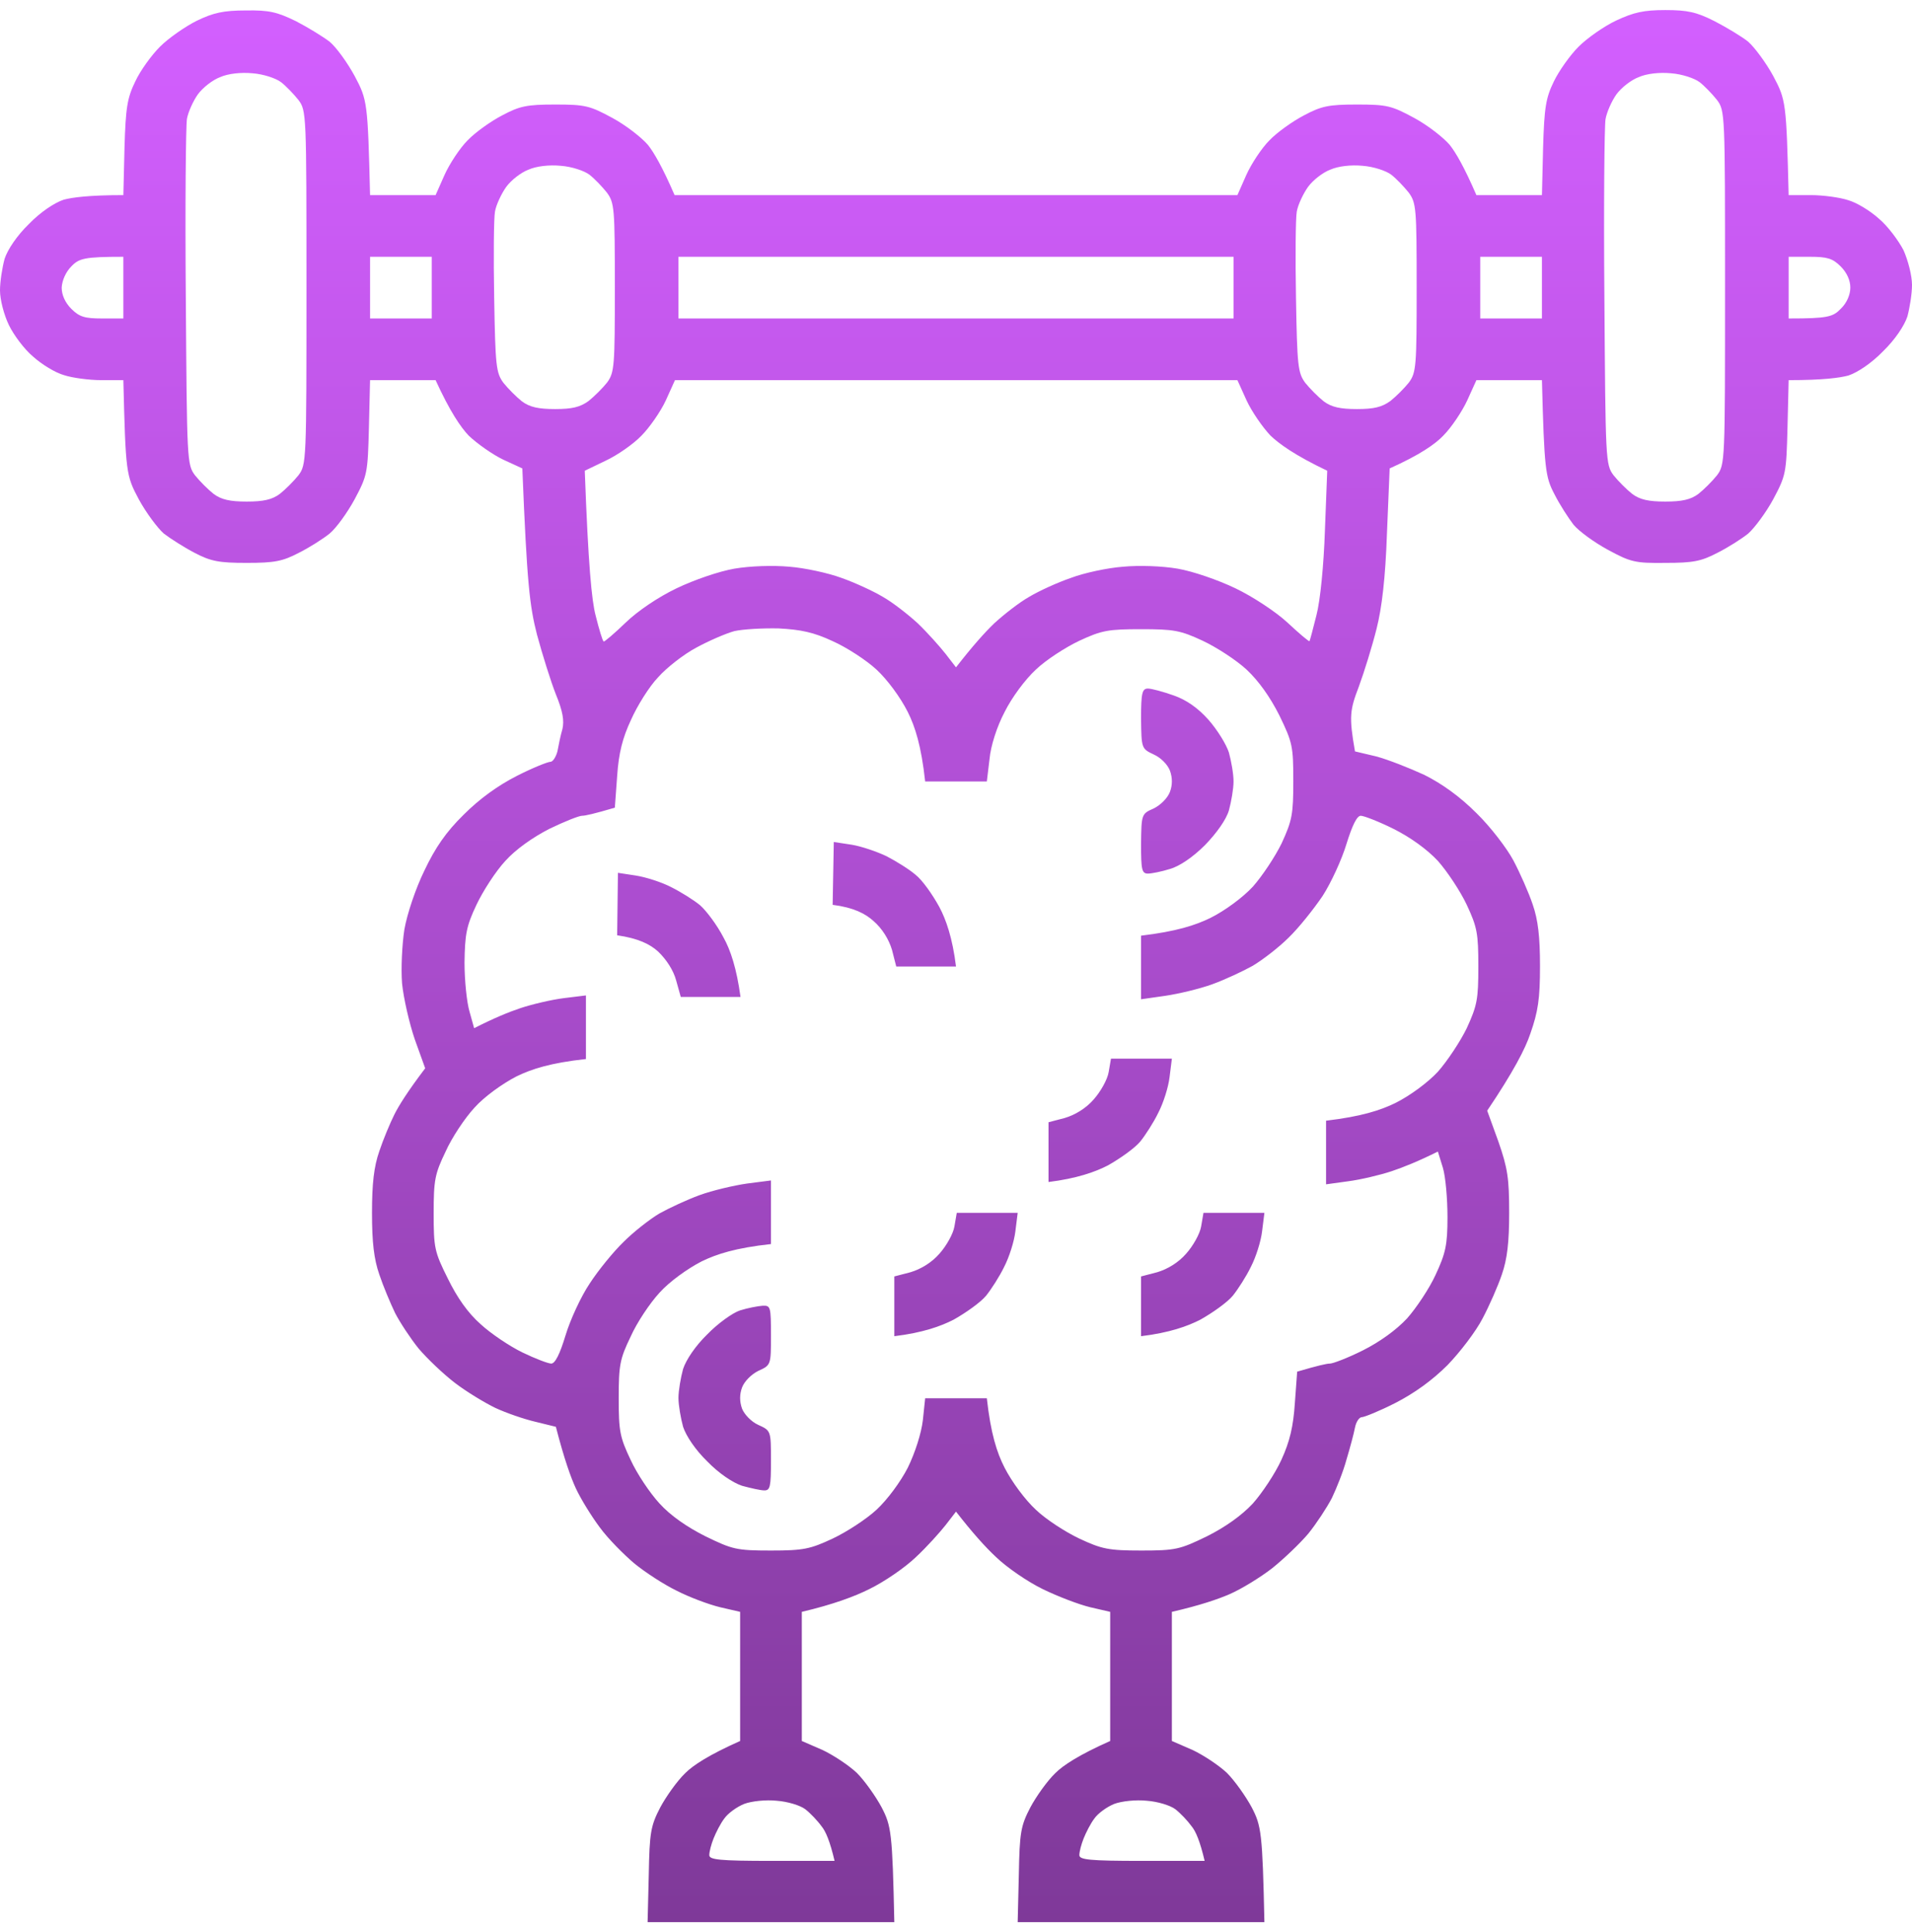 <svg width="95" height="96" viewBox="0 0 95 96" fill="none" xmlns="http://www.w3.org/2000/svg">
<path fill-rule="evenodd" clip-rule="evenodd" d="M12.22 0.519C13.369 0.5 13.771 0.596 14.71 1.055C15.303 1.362 16.05 1.822 16.376 2.071C16.702 2.339 17.257 3.105 17.621 3.775C18.253 4.963 18.272 5.078 18.387 9.694H21.643L22.084 8.698C22.333 8.142 22.85 7.357 23.233 6.974C23.616 6.572 24.401 6.016 24.957 5.729C25.819 5.269 26.183 5.193 27.581 5.193C29.075 5.193 29.304 5.25 30.434 5.863C31.105 6.227 31.89 6.84 32.197 7.204C32.484 7.568 32.905 8.276 33.518 9.694H61.482L61.922 8.698C62.171 8.142 62.688 7.357 63.072 6.974C63.455 6.572 64.24 6.016 64.795 5.729C65.657 5.269 66.021 5.193 67.419 5.193C68.913 5.193 69.143 5.25 70.273 5.863C70.944 6.227 71.729 6.84 72.035 7.204C72.323 7.568 72.744 8.276 73.357 9.694H76.613L76.67 7.357C76.728 5.346 76.804 4.867 77.207 4.043C77.456 3.526 78.011 2.741 78.433 2.32C78.854 1.898 79.697 1.304 80.309 1.017C81.171 0.615 81.669 0.5 82.742 0.5C83.834 0.5 84.293 0.596 85.194 1.055C85.787 1.362 86.553 1.822 86.86 2.071C87.166 2.339 87.741 3.105 88.105 3.775C88.737 4.963 88.756 5.078 88.871 9.694H89.982C90.576 9.694 91.418 9.808 91.821 9.943C92.242 10.057 92.931 10.479 93.353 10.862C93.793 11.226 94.33 11.954 94.579 12.432C94.808 12.95 95 13.697 95 14.156C95 14.597 94.885 15.305 94.77 15.727C94.617 16.186 94.157 16.876 93.564 17.451C92.989 18.044 92.299 18.504 91.84 18.657C91.418 18.772 90.576 18.887 88.871 18.887L88.814 21.243C88.756 23.503 88.737 23.618 88.105 24.805C87.741 25.476 87.166 26.242 86.86 26.51C86.553 26.759 85.864 27.2 85.328 27.468C84.523 27.889 84.121 27.966 82.742 27.966C81.248 27.985 81.018 27.927 79.888 27.314C79.218 26.951 78.452 26.395 78.183 26.07C77.934 25.744 77.494 25.074 77.226 24.537C76.785 23.695 76.728 23.311 76.613 18.887H73.357L72.897 19.902C72.648 20.439 72.112 21.243 71.71 21.645C71.308 22.067 70.541 22.603 69.047 23.273L68.913 26.491C68.837 28.694 68.664 30.188 68.396 31.241C68.186 32.084 67.783 33.386 67.515 34.114C67.075 35.263 67.017 35.589 67.324 37.332L68.377 37.581C68.952 37.734 70.024 38.155 70.771 38.5C71.652 38.941 72.533 39.573 73.357 40.396C74.046 41.066 74.87 42.139 75.196 42.752C75.521 43.365 75.962 44.361 76.153 44.935C76.421 45.702 76.517 46.544 76.517 48C76.517 49.628 76.421 50.26 76.038 51.352C75.789 52.099 75.196 53.248 73.893 55.182L74.449 56.715C74.908 58.036 74.985 58.534 74.985 60.258C74.985 61.714 74.889 62.556 74.621 63.323C74.429 63.897 73.989 64.893 73.663 65.506C73.338 66.138 72.552 67.172 71.92 67.824C71.173 68.571 70.273 69.222 69.335 69.701C68.549 70.103 67.783 70.409 67.668 70.409C67.534 70.409 67.381 70.639 67.324 70.926C67.266 71.233 67.075 71.942 66.902 72.516C66.749 73.091 66.404 73.953 66.174 74.431C65.925 74.91 65.408 75.696 65.006 76.194C64.585 76.692 63.78 77.458 63.206 77.917C62.612 78.377 61.673 78.952 61.099 79.201C60.524 79.45 59.643 79.756 58.226 80.082V86.498L59.241 86.939C59.777 87.188 60.562 87.705 60.965 88.088C61.348 88.471 61.903 89.256 62.191 89.792C62.669 90.712 62.727 91.037 62.823 95.5H50.565L50.622 93.144C50.66 91.037 50.718 90.712 51.197 89.792C51.484 89.256 52.039 88.471 52.441 88.088C52.825 87.705 53.61 87.188 55.161 86.498V80.082L54.165 79.852C53.61 79.718 52.556 79.316 51.809 78.952C51.062 78.588 50.028 77.879 49.492 77.362C48.956 76.864 48.304 76.136 47.5 75.102L46.983 75.772C46.696 76.136 46.044 76.864 45.508 77.362C44.972 77.879 43.938 78.588 43.191 78.952C42.463 79.316 41.39 79.718 39.839 80.082V86.498L40.854 86.939C41.39 87.188 42.175 87.705 42.578 88.088C42.961 88.471 43.516 89.256 43.803 89.792C44.282 90.712 44.34 91.037 44.435 95.5H32.177L32.235 93.144C32.273 91.037 32.331 90.712 32.809 89.792C33.097 89.256 33.652 88.471 34.054 88.088C34.438 87.705 35.223 87.188 36.774 86.498V80.082L35.778 79.852C35.223 79.718 34.246 79.354 33.614 79.028C32.982 78.722 32.043 78.109 31.507 77.668C30.99 77.228 30.205 76.442 29.802 75.887C29.4 75.351 28.864 74.489 28.615 73.953C28.366 73.416 28.04 72.516 27.619 70.888L26.604 70.639C26.029 70.505 25.148 70.199 24.612 69.95C24.095 69.701 23.175 69.145 22.601 68.705C22.026 68.264 21.222 67.498 20.8 67C20.398 66.502 19.881 65.717 19.632 65.238C19.402 64.759 19.038 63.897 18.847 63.323C18.579 62.556 18.483 61.714 18.483 60.258C18.483 58.802 18.579 57.96 18.847 57.194C19.038 56.619 19.383 55.795 19.594 55.374C19.804 54.953 20.226 54.263 21.126 53.076L20.609 51.639C20.341 50.854 20.053 49.609 19.977 48.862C19.919 48.115 19.977 46.927 20.092 46.18C20.226 45.414 20.647 44.15 21.088 43.25C21.624 42.12 22.16 41.335 23.041 40.473C23.827 39.688 24.727 39.036 25.665 38.557C26.451 38.155 27.217 37.849 27.351 37.849C27.466 37.849 27.619 37.619 27.696 37.332C27.753 37.025 27.849 36.546 27.945 36.221C28.04 35.799 27.964 35.34 27.619 34.497C27.37 33.865 26.949 32.524 26.68 31.528C26.317 30.111 26.183 29 25.953 23.273L24.995 22.833C24.478 22.584 23.712 22.047 23.29 21.645C22.888 21.224 22.352 20.439 21.643 18.887H18.387L18.33 21.243C18.272 23.503 18.253 23.618 17.621 24.805C17.257 25.476 16.702 26.242 16.376 26.51C16.07 26.759 15.38 27.2 14.844 27.468C14.039 27.889 13.637 27.966 12.258 27.966C10.879 27.966 10.477 27.889 9.672 27.468C9.155 27.2 8.466 26.759 8.14 26.51C7.834 26.242 7.259 25.476 6.895 24.805C6.263 23.618 6.244 23.503 6.129 18.887H5.037C4.424 18.887 3.582 18.772 3.179 18.638C2.758 18.523 2.069 18.102 1.647 17.719C1.207 17.355 0.67 16.627 0.441 16.148C0.192 15.631 0 14.884 0 14.424C0 13.984 0.115 13.275 0.23 12.854C0.383 12.394 0.843 11.705 1.436 11.13C2.011 10.536 2.701 10.077 3.16 9.923C3.582 9.808 4.424 9.694 6.129 9.694L6.186 7.338C6.244 5.346 6.321 4.867 6.723 4.043C6.972 3.507 7.527 2.741 7.949 2.32C8.37 1.898 9.194 1.324 9.768 1.036C10.592 0.634 11.109 0.519 12.22 0.519ZM9.826 4.695C9.596 5.02 9.347 5.576 9.289 5.901C9.232 6.246 9.194 10.249 9.232 14.807C9.289 22.89 9.289 23.082 9.692 23.618C9.921 23.905 10.343 24.327 10.611 24.537C10.994 24.825 11.434 24.92 12.258 24.92C13.082 24.92 13.522 24.825 13.905 24.537C14.173 24.327 14.595 23.905 14.825 23.618C15.227 23.082 15.227 22.948 15.227 14.29C15.227 5.633 15.227 5.499 14.825 4.963C14.595 4.675 14.212 4.273 13.963 4.082C13.714 3.89 13.082 3.679 12.545 3.641C11.971 3.584 11.32 3.66 10.937 3.833C10.573 3.967 10.075 4.35 9.826 4.695ZM80.309 4.695C80.08 5.02 79.831 5.576 79.773 5.92C79.716 6.246 79.677 10.249 79.716 14.807C79.773 22.89 79.773 23.082 80.175 23.618C80.405 23.905 80.827 24.327 81.095 24.537C81.478 24.825 81.918 24.92 82.742 24.92C83.566 24.92 84.006 24.825 84.389 24.537C84.657 24.327 85.079 23.905 85.308 23.618C85.711 23.082 85.711 22.948 85.711 14.29C85.711 5.633 85.711 5.499 85.308 4.963C85.079 4.675 84.696 4.273 84.447 4.082C84.198 3.89 83.566 3.679 83.029 3.641C82.455 3.584 81.803 3.66 81.42 3.833C81.056 3.967 80.558 4.35 80.309 4.695ZM25.148 9.291C24.918 9.617 24.65 10.172 24.593 10.517C24.535 10.843 24.516 12.777 24.554 14.807C24.612 18.198 24.65 18.523 25.014 19.021C25.244 19.308 25.665 19.73 25.933 19.941C26.317 20.228 26.757 20.324 27.581 20.324C28.423 20.324 28.826 20.228 29.247 19.921C29.534 19.692 29.956 19.27 30.166 19.002C30.53 18.504 30.549 18.178 30.549 14.29C30.549 10.326 30.53 10.077 30.147 9.559C29.917 9.272 29.534 8.87 29.285 8.678C29.036 8.487 28.404 8.276 27.868 8.238C27.293 8.18 26.642 8.257 26.259 8.429C25.895 8.564 25.397 8.947 25.148 9.291ZM64.987 9.291C64.757 9.617 64.489 10.172 64.431 10.517C64.374 10.843 64.355 12.777 64.393 14.807C64.451 18.198 64.489 18.523 64.853 19.021C65.083 19.308 65.504 19.73 65.772 19.941C66.155 20.228 66.596 20.324 67.419 20.324C68.262 20.324 68.664 20.228 69.086 19.921C69.373 19.692 69.794 19.27 70.005 19.002C70.369 18.504 70.388 18.178 70.388 14.29C70.388 10.326 70.369 10.077 69.986 9.559C69.756 9.272 69.373 8.87 69.124 8.678C68.875 8.487 68.243 8.276 67.707 8.238C67.132 8.18 66.481 8.257 66.098 8.429C65.734 8.564 65.236 8.947 64.987 9.291ZM3.065 14.29C3.065 14.654 3.237 15.037 3.543 15.344C3.946 15.746 4.214 15.823 5.076 15.823H6.129V12.758C4.195 12.758 3.926 12.835 3.543 13.237C3.275 13.505 3.084 13.926 3.065 14.29ZM18.387 15.823H21.452V12.758H18.387V15.823ZM33.71 15.823H61.29V12.758H33.71V15.823ZM73.548 15.823H76.613V12.758H73.548V15.823ZM88.871 15.823C90.805 15.823 91.074 15.746 91.457 15.344C91.763 15.056 91.936 14.635 91.936 14.29C91.936 13.926 91.763 13.543 91.457 13.237C91.054 12.835 90.786 12.758 89.924 12.758H88.871V15.823ZM33.078 19.902C32.829 20.439 32.273 21.243 31.871 21.645C31.469 22.067 30.664 22.622 30.09 22.89L29.055 23.388C29.228 28.081 29.4 29.843 29.592 30.571C29.764 31.26 29.936 31.835 29.994 31.873C30.032 31.892 30.53 31.471 31.086 30.934C31.679 30.36 32.695 29.67 33.614 29.23C34.495 28.808 35.721 28.387 36.487 28.253C37.272 28.119 38.421 28.081 39.226 28.157C39.973 28.215 41.141 28.464 41.812 28.713C42.463 28.942 43.382 29.364 43.861 29.651C44.34 29.919 45.125 30.532 45.604 30.973C46.083 31.433 46.696 32.122 46.983 32.486L47.5 33.156C48.304 32.122 48.917 31.433 49.396 30.973C49.875 30.532 50.66 29.919 51.139 29.651C51.618 29.364 52.537 28.942 53.208 28.713C53.859 28.464 55.027 28.215 55.793 28.157C56.579 28.081 57.728 28.119 58.513 28.253C59.279 28.387 60.505 28.808 61.386 29.23C62.229 29.632 63.397 30.398 63.972 30.934C64.546 31.471 65.044 31.892 65.064 31.854C65.083 31.835 65.236 31.26 65.408 30.571C65.6 29.843 65.772 28.081 65.83 26.357L65.945 23.388C64.336 22.622 63.55 22.047 63.129 21.645C62.727 21.224 62.191 20.439 61.941 19.902L61.482 18.887H33.537L33.078 19.902ZM34.591 32.179C33.978 32.505 33.116 33.175 32.695 33.654C32.254 34.114 31.66 35.072 31.354 35.761C30.933 36.661 30.741 37.408 30.664 38.557L30.549 40.128C29.515 40.434 29.075 40.53 28.921 40.53C28.768 40.53 28.04 40.818 27.293 41.181C26.47 41.603 25.627 42.197 25.11 42.771C24.631 43.288 23.999 44.265 23.673 44.955C23.175 46.008 23.099 46.41 23.08 47.828C23.08 48.709 23.195 49.82 23.329 50.26L23.558 51.084C24.535 50.586 25.282 50.279 25.857 50.088C26.431 49.896 27.408 49.666 28.021 49.59L29.113 49.456V52.616C27.351 52.807 26.412 53.114 25.665 53.478C24.957 53.842 24.056 54.493 23.578 55.029C23.099 55.546 22.448 56.523 22.141 57.213C21.605 58.324 21.547 58.63 21.547 60.277C21.547 62.001 21.586 62.193 22.256 63.533C22.716 64.472 23.252 65.238 23.884 65.793C24.382 66.253 25.321 66.885 25.953 67.192C26.585 67.498 27.236 67.747 27.389 67.747C27.581 67.747 27.817 67.281 28.098 66.349C28.328 65.583 28.864 64.414 29.304 63.763C29.726 63.112 30.492 62.173 30.99 61.695C31.488 61.197 32.273 60.584 32.752 60.296C33.231 60.028 34.131 59.607 34.763 59.377C35.395 59.147 36.449 58.898 37.119 58.802L38.306 58.649V61.809C36.544 62.001 35.606 62.307 34.859 62.671C34.15 63.035 33.25 63.687 32.771 64.223C32.292 64.74 31.641 65.717 31.335 66.406C30.798 67.517 30.741 67.824 30.741 69.471C30.741 71.099 30.798 71.405 31.335 72.535C31.641 73.206 32.292 74.183 32.771 74.7C33.307 75.293 34.131 75.868 35.05 76.328C36.391 76.979 36.583 77.036 38.306 77.036C39.934 77.036 40.26 76.96 41.371 76.442C42.06 76.117 43.037 75.485 43.554 75.006C44.091 74.508 44.742 73.627 45.106 72.918C45.47 72.171 45.776 71.214 45.853 70.562L45.968 69.471H49.032C49.224 71.214 49.53 72.171 49.913 72.918C50.277 73.627 50.928 74.508 51.465 75.006C51.963 75.485 52.94 76.117 53.629 76.442C54.74 76.96 55.066 77.036 56.713 77.036C58.417 77.036 58.628 76.979 59.969 76.328C60.888 75.868 61.693 75.293 62.248 74.7C62.708 74.183 63.359 73.206 63.665 72.535C64.087 71.616 64.259 70.869 64.336 69.72L64.451 68.149C65.485 67.843 65.925 67.747 66.079 67.747C66.232 67.747 66.979 67.46 67.707 67.096C68.549 66.674 69.373 66.081 69.909 65.506C70.369 64.989 71.02 64.012 71.327 63.342C71.825 62.269 71.92 61.867 71.92 60.469C71.92 59.569 71.825 58.458 71.691 58.017L71.442 57.213C70.484 57.691 69.718 57.998 69.143 58.19C68.569 58.381 67.592 58.611 66.998 58.688L65.887 58.841V55.68C67.649 55.47 68.588 55.163 69.335 54.799C70.062 54.435 70.944 53.784 71.442 53.248C71.901 52.731 72.552 51.754 72.878 51.084C73.395 49.954 73.453 49.647 73.453 48.019C73.453 46.372 73.395 46.066 72.878 44.955C72.552 44.265 71.901 43.288 71.442 42.771C70.905 42.197 70.082 41.603 69.239 41.181C68.511 40.818 67.764 40.53 67.611 40.53C67.419 40.53 67.189 41.009 66.902 41.928C66.672 42.695 66.136 43.863 65.715 44.514C65.274 45.165 64.527 46.104 64.029 46.583C63.531 47.081 62.727 47.694 62.248 47.981C61.769 48.249 60.869 48.67 60.237 48.9C59.605 49.13 58.551 49.379 57.9 49.475L56.694 49.647V46.487C58.456 46.276 59.394 45.97 60.141 45.606C60.869 45.242 61.75 44.591 62.248 44.054C62.708 43.537 63.359 42.56 63.684 41.89C64.202 40.76 64.259 40.454 64.259 38.806C64.259 37.083 64.221 36.891 63.57 35.55C63.11 34.631 62.535 33.827 61.941 33.271C61.424 32.792 60.448 32.16 59.758 31.835C58.647 31.317 58.322 31.26 56.694 31.26C55.066 31.26 54.74 31.317 53.629 31.835C52.94 32.16 51.963 32.792 51.465 33.271C50.928 33.769 50.277 34.65 49.913 35.378C49.53 36.106 49.224 37.063 49.166 37.715L49.032 38.826H45.968C45.776 37.063 45.47 36.106 45.106 35.378C44.742 34.65 44.091 33.769 43.554 33.271C43.037 32.792 42.06 32.16 41.371 31.854C40.432 31.413 39.781 31.279 38.69 31.222C37.904 31.203 36.908 31.26 36.487 31.356C36.066 31.471 35.223 31.835 34.591 32.179ZM35.989 90.348C35.797 90.597 35.568 91.056 35.453 91.344C35.338 91.631 35.242 91.995 35.242 92.167C35.242 92.397 35.721 92.455 38.364 92.455H41.467C41.237 91.478 41.026 90.98 40.816 90.731C40.624 90.463 40.26 90.08 40.011 89.888C39.762 89.697 39.13 89.505 38.594 89.467C38.057 89.409 37.349 89.486 36.985 89.62C36.602 89.773 36.161 90.099 35.989 90.348ZM54.376 90.348C54.184 90.597 53.955 91.056 53.84 91.344C53.725 91.631 53.629 91.995 53.629 92.167C53.629 92.397 54.108 92.455 56.751 92.455H59.854C59.624 91.478 59.413 90.98 59.203 90.731C59.011 90.463 58.647 90.08 58.398 89.888C58.149 89.697 57.517 89.505 56.981 89.467C56.445 89.409 55.736 89.486 55.372 89.62C54.989 89.773 54.548 90.099 54.376 90.348ZM57.038 34.21C57.211 34.21 57.785 34.363 58.322 34.554C58.947 34.772 59.522 35.174 60.045 35.761C60.467 36.24 60.926 36.968 61.06 37.389C61.175 37.81 61.29 38.443 61.29 38.826C61.29 39.19 61.175 39.841 61.06 40.262C60.926 40.722 60.448 41.392 59.873 41.986C59.279 42.58 58.609 43.039 58.13 43.173C57.709 43.307 57.211 43.403 57.038 43.403C56.732 43.403 56.694 43.212 56.694 41.928C56.713 40.454 56.713 40.434 57.326 40.166C57.67 39.994 58.015 39.649 58.13 39.343C58.258 38.998 58.258 38.647 58.13 38.289C58.015 37.983 57.67 37.638 57.326 37.485C56.713 37.198 56.713 37.178 56.694 35.704C56.694 34.42 56.751 34.21 57.038 34.21ZM41.428 41.833L42.309 41.967C42.788 42.043 43.574 42.312 44.052 42.541C44.531 42.79 45.182 43.193 45.489 43.461C45.815 43.71 46.332 44.438 46.676 45.07C47.002 45.682 47.328 46.602 47.5 48.019H44.531L44.321 47.196C44.167 46.678 43.842 46.142 43.401 45.759C42.999 45.395 42.424 45.089 41.371 44.955L41.428 41.833ZM30.703 43.365L31.584 43.499C32.082 43.576 32.867 43.825 33.346 44.074C33.805 44.303 34.457 44.706 34.782 44.974C35.089 45.242 35.625 45.951 35.951 46.583C36.295 47.196 36.602 48.115 36.793 49.532H33.825L33.595 48.709C33.461 48.211 33.116 47.674 32.695 47.272C32.292 46.908 31.718 46.621 30.664 46.468L30.703 43.365ZM55.2 52.597H58.226L58.111 53.516C58.053 54.014 57.804 54.799 57.555 55.278C57.326 55.757 56.904 56.408 56.655 56.715C56.387 57.04 55.659 57.557 55.046 57.902C54.414 58.228 53.495 58.553 52.097 58.726V55.757L52.901 55.546C53.418 55.393 53.955 55.068 54.338 54.627C54.682 54.244 55.027 53.631 55.085 53.267L55.2 52.597ZM47.538 60.258H50.565L50.45 61.177C50.392 61.675 50.143 62.461 49.894 62.94C49.664 63.418 49.243 64.07 48.994 64.376C48.726 64.702 47.998 65.219 47.385 65.564C46.753 65.889 45.853 66.215 44.435 66.387V63.418L45.24 63.208C45.757 63.054 46.293 62.729 46.676 62.288C47.021 61.905 47.366 61.292 47.423 60.928L47.538 60.258ZM59.796 60.258H62.823L62.708 61.177C62.65 61.675 62.401 62.461 62.152 62.94C61.922 63.418 61.501 64.07 61.252 64.376C60.984 64.702 60.256 65.219 59.643 65.564C59.011 65.889 58.111 66.215 56.694 66.387V63.418L57.498 63.208C58.015 63.054 58.551 62.729 58.934 62.288C59.279 61.905 59.624 61.292 59.681 60.928L59.796 60.258ZM37.885 64.874C38.287 64.855 38.306 64.912 38.306 66.349C38.306 67.824 38.306 67.824 37.674 68.111C37.33 68.283 36.985 68.628 36.87 68.934C36.742 69.279 36.742 69.63 36.87 69.988C36.985 70.275 37.33 70.639 37.674 70.792C38.306 71.08 38.306 71.08 38.306 72.574C38.306 73.857 38.268 74.048 37.981 74.048C37.789 74.048 37.291 73.933 36.87 73.819C36.41 73.665 35.721 73.206 35.146 72.612C34.552 72.037 34.093 71.348 33.94 70.888C33.825 70.467 33.71 69.816 33.71 69.452C33.71 69.088 33.825 68.436 33.94 68.015C34.093 67.555 34.552 66.866 35.146 66.291C35.663 65.755 36.41 65.219 36.774 65.104C37.138 64.989 37.636 64.893 37.885 64.874Z" fill="url(#paint0_linear_1142_135)"/>
<defs>
<linearGradient id="paint0_linear_1142_135" x1="47.5" y1="0.5" x2="47.5" y2="95.5" gradientUnits="userSpaceOnUse">
<stop stop-color="#D35FFF"/>
<stop offset="1" stop-color="#7F3999"/>
</linearGradient>
</defs>
</svg>

